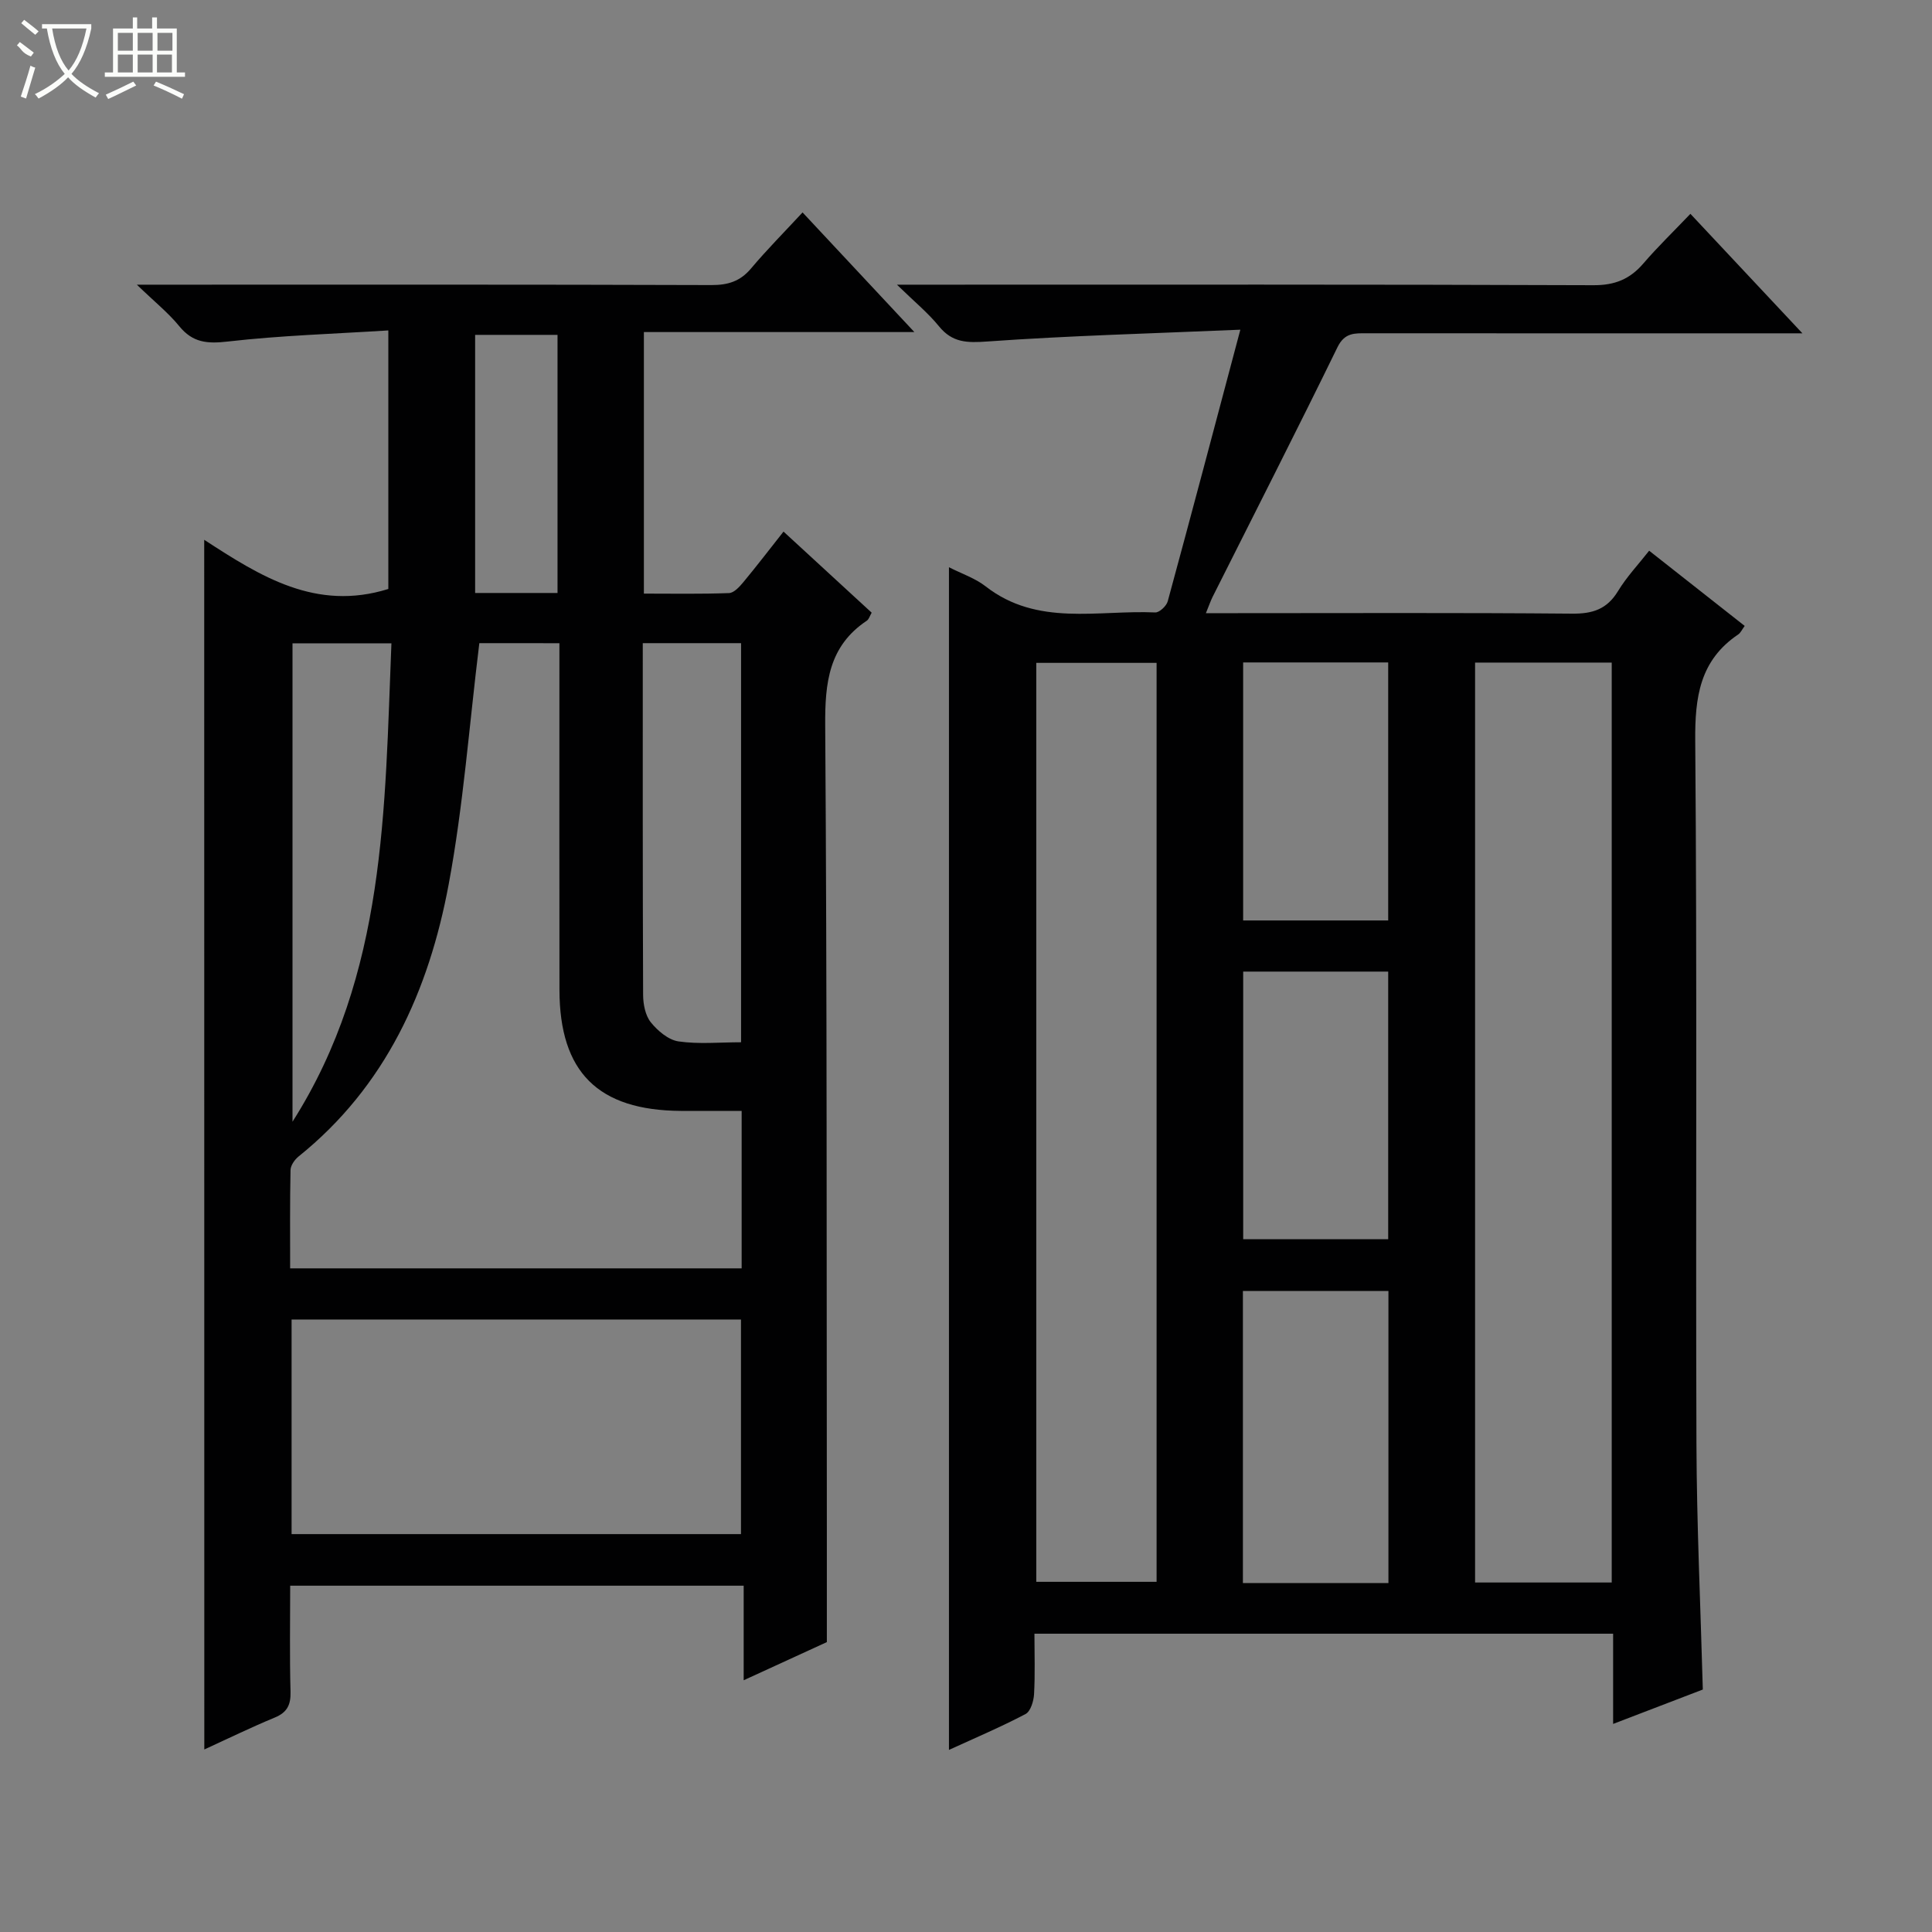 <svg enable-background="new 0 0 400 400" viewBox="0 0 400 400" xmlns="http://www.w3.org/2000/svg"><rect x="0" y="0" width="400" height="400" fill="#808080" stroke="none"/><path d="m341.44 114.02c6.63 5.22 13.14 10.34 19.78 15.57-.56.76-.84 1.43-1.35 1.77-7.96 5.37-8.97 13-8.89 22.06.4 48.49.08 96.98.25 145.47.06 16.79.85 33.58 1.32 50.91-5.68 2.18-11.8 4.52-18.57 7.12 0-6.64 0-12.55 0-18.68-40.05 0-79.62 0-119.81 0 0 4.3.15 8.42-.08 12.52-.08 1.44-.72 3.56-1.76 4.11-5.09 2.68-10.4 4.93-15.86 7.43 0-81.83 0-163.12 0-244.86 2.67 1.36 5.43 2.27 7.58 3.95 10.74 8.38 23.25 4.87 35.13 5.41.86.04 2.33-1.34 2.59-2.32 4.96-18.22 9.78-36.47 15.03-56.22-18.54.79-35.48 1.24-52.36 2.44-4.21.3-7.25.28-10.04-3.15-2.26-2.78-5.09-5.09-8.7-8.61h6.72c45.83 0 91.65-.07 137.48.11 4.43.02 7.55-1.25 10.34-4.5 2.92-3.4 6.15-6.52 9.74-10.28 7.54 8.05 14.87 15.86 23.19 24.74-2.83 0-4.52 0-6.22 0-28 0-55.99.01-83.99-.01-2.5 0-4.56-.16-6.05 2.89-8.45 17.31-17.22 34.48-25.86 51.7-.42.84-.72 1.75-1.38 3.36h5.83c23.33 0 46.66-.11 69.99.1 4.26.04 7.22-.92 9.49-4.65 1.81-2.98 4.24-5.55 6.46-8.38zm-36.04 23.16v190.46h28.29c0-63.62 0-126.95 0-190.46-9.56 0-18.82 0-28.29 0zm-90.85.06v190.26h24.91c0-63.69 0-126.94 0-190.26-8.48 0-16.59 0-24.91 0zm72.91 190.51c0-20.43 0-40.43 0-60.47-10.26 0-20.16 0-30.13 0v60.47zm-30.07-126.59v55.41h30.02c0-18.69 0-37.01 0-55.41-10.2 0-19.97 0-30.02 0zm-.01-64.01v53.42h30.03c0-18.02 0-35.68 0-53.42-10.19 0-19.96 0-30.03 0z" fill="#010102"/><path d="m42.28 111.76c11.63 7.57 23.14 14.85 38.12 10.18 0-16.95 0-34.65 0-53.53-11.17.71-22.25 1.04-33.24 2.3-4.25.49-7.25.25-10.04-3.17-2.25-2.76-5.1-5.04-8.79-8.6h6.96c37.33 0 74.65-.05 111.98.08 3.44.01 5.97-.76 8.22-3.43 3.3-3.92 6.93-7.57 10.67-11.61 7.95 8.51 15.22 16.28 23.15 24.77-19.07 0-37.39 0-56 0v54.15c5.79 0 11.72.11 17.63-.11 1.03-.04 2.18-1.32 2.98-2.28 2.75-3.31 5.36-6.73 8.3-10.45 6.17 5.68 12.12 11.14 18.25 16.79-.38.64-.56 1.36-1.01 1.66-7.88 5.26-8.67 12.86-8.61 21.66.38 55.32.28 110.64.34 165.97.01 7.8 0 15.59 0 23.84-5.02 2.3-10.72 4.92-17.22 7.9 0-6.93 0-13.12 0-19.58-31.52 0-62.42 0-93.89 0 0 7.43-.13 14.71.07 21.98.07 2.73-.72 4.27-3.28 5.33-4.87 2.01-9.61 4.33-14.57 6.6-.02-83.54-.02-166.56-.02-250.45zm56.96 21.4c-2.1 17.06-3.31 33.65-6.34 49.9-4.1 22.01-13 41.85-31.1 56.39-.8.65-1.63 1.84-1.65 2.8-.14 6.76-.08 13.53-.08 20.35h93.48c0-10.91 0-21.48 0-32.6-4.36 0-8.48.02-12.59 0-17.14-.11-25.1-8.01-25.13-25.05-.04-22.15-.01-44.3-.01-66.45 0-1.75 0-3.5 0-5.33-6.25-.01-11.71-.01-16.58-.01zm-38.87 140.03v44.43h93.04c0-15 0-29.69 0-44.43-31.17 0-61.94 0-93.04 0zm72.71-140.03c0 24.62-.03 48.72.07 72.83.01 1.92.45 4.23 1.58 5.65 1.42 1.77 3.64 3.66 5.74 3.97 4.19.61 8.53.18 12.96.18 0-27.89 0-55.22 0-82.63-6.86 0-13.32 0-20.35 0zm-72.52.03v99.05c19.41-30.53 19.08-64.78 20.48-99.05-7.33 0-13.78 0-20.48 0zm54.87-10.42c0-18.2 0-35.86 0-53.44-5.97 0-11.54 0-17.06 0v53.44z" fill="#010102"/><g fill="#fbfcfa"><path d="m6.4 11.7c-2-.8-1.9-1.6-2.9-2.3l.6-.7c.9.7 1.9 1.4 2.9 2.2zm-2.1 8.3c.7-2.1 1.4-4.2 2-6.4.2.1.6.3 1 .4-.7 2.3-1.3 4.4-1.9 6.4zm3-12.8c-1.1-.9-2.1-1.7-2.9-2.4l.6-.7c1 .8 2 1.5 3 2.4zm1.4-1.3v-.9h10.2v.9c-.9 4.2-2.3 7.3-4.1 9.4 1.3 1.4 3.2 2.7 5.7 4-.2.2-.4.5-.7.9-2.5-1.4-4.4-2.7-5.7-4.2-1.4 1.5-3.5 3-6.1 4.4 0 0 0 0-.1-.1-.3-.4-.5-.7-.7-.8 2.7-1.3 4.7-2.8 6.2-4.2-1.8-2.2-3-5.3-3.7-9.4zm9.2 0h-7.1c.6 3.8 1.7 6.7 3.4 8.7 1.7-2 2.9-4.8 3.7-8.7z"/><path d="m31.6 3.6h.9v2.3h4.1v9.1h1.7v.9h-16.6v-.9h1.7v-9.1h4.1v-2.3h.9v2.3h3.1v-2.3zm-4 13.3.6.8c-1.9.9-3.8 1.9-5.8 2.8-.2-.3-.3-.6-.5-.9 2-.9 3.9-1.8 5.7-2.7zm-3.2-10.1v3.7h3.1v-3.7zm0 4.5v3.7h3.1v-3.7zm4.1-4.5v3.7h3.1v-3.7zm0 4.5v3.7h3.1v-3.7zm9.1 9.1c-2.1-1.1-4.1-2-5.8-2.7l.5-.8c2.2.9 4.1 1.8 5.8 2.6l-.4.9zm-1.9-13.6h-3.1v3.7h3.1zm-3.2 4.5v3.7h3.1v-3.7z"/></g></svg>